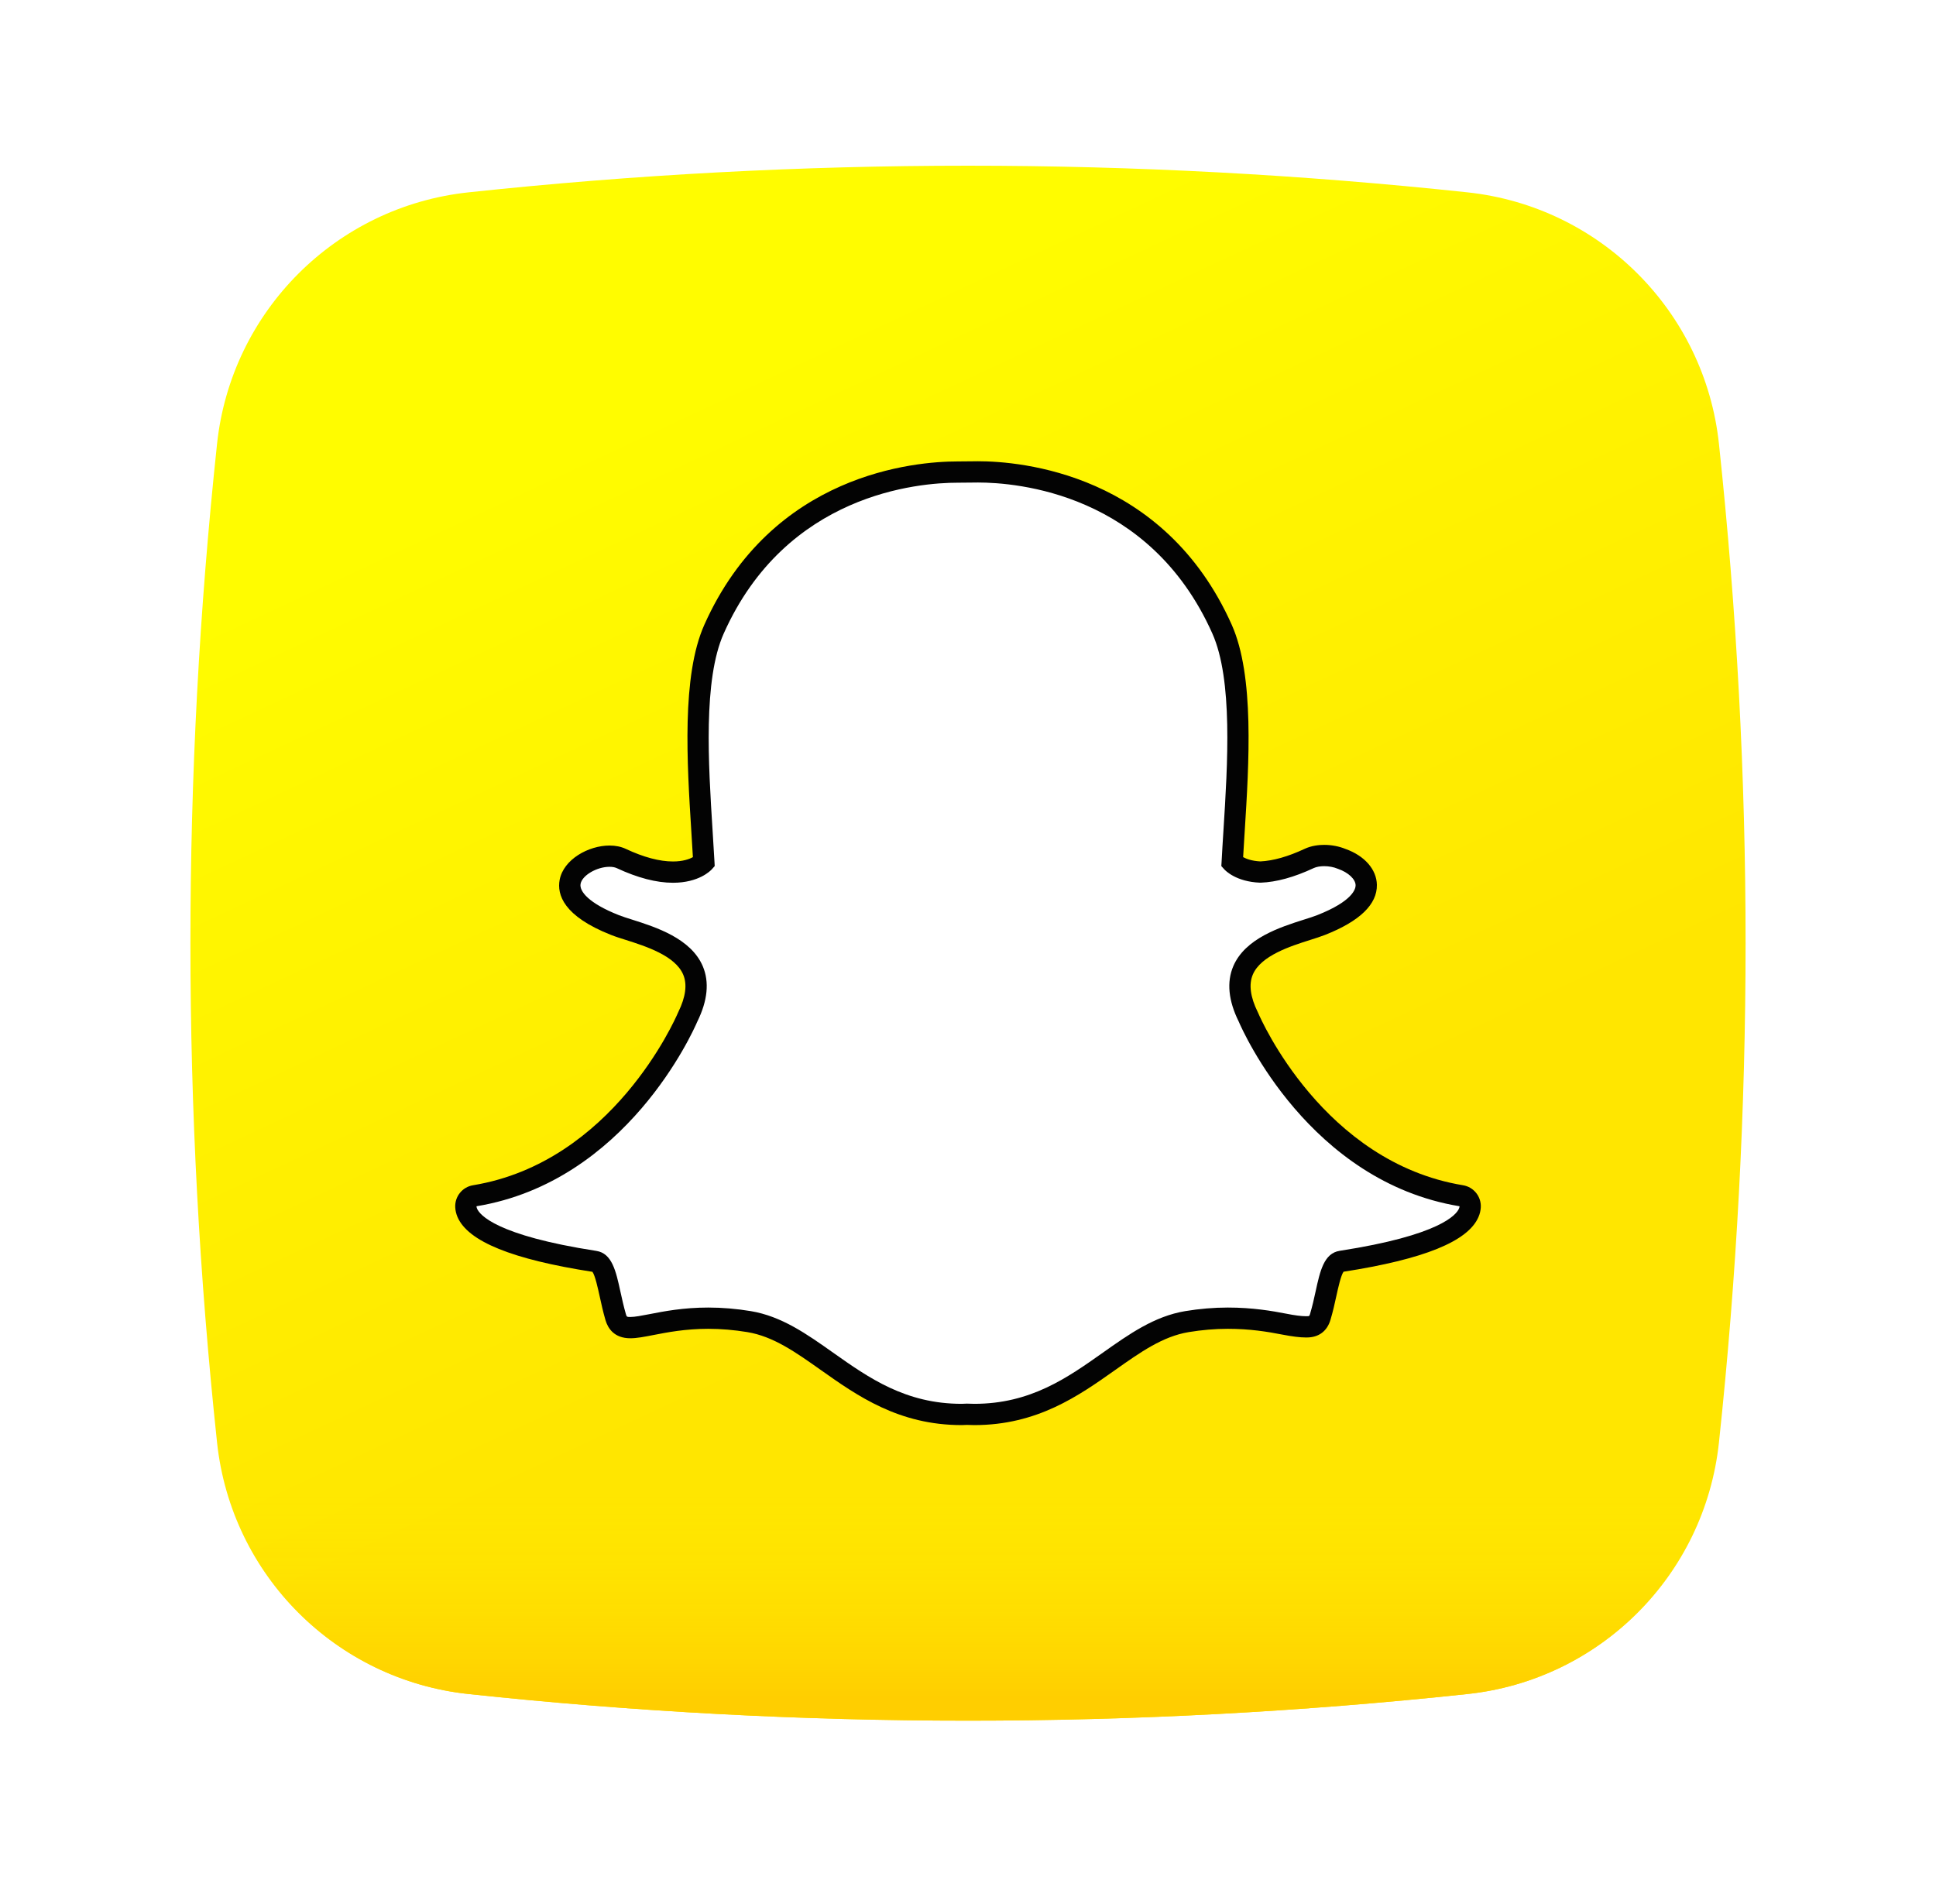 <svg width="61" height="60" viewBox="0 0 61 60" fill="none" xmlns="http://www.w3.org/2000/svg">
<g filter="url(#filter0_d_1_10739)">
<path d="M46.236 48.161C35.756 49.28 25.244 49.28 14.764 48.161C10.585 47.715 7.285 44.414 6.839 40.235C5.72 29.755 5.72 19.244 6.839 8.764C7.285 4.586 10.585 1.285 14.764 0.839C25.244 -0.28 35.755 -0.28 46.235 0.839C50.414 1.285 53.715 4.586 54.161 8.764C55.28 19.244 55.28 29.755 54.161 40.235C53.715 44.414 50.415 47.715 46.236 48.161Z" fill="url(#paint0_linear_1_10739)"/>
<path d="M6.734 39.22C6.768 39.558 6.803 39.897 6.839 40.236C7.285 44.414 10.586 47.715 14.765 48.161C25.245 49.28 35.756 49.28 46.236 48.161C50.415 47.715 53.715 44.414 54.161 40.236C54.197 39.897 54.232 39.558 54.266 39.22H6.734Z" fill="url(#paint1_linear_1_10739)"/>
<path d="M30.7 39.352C30.619 39.352 30.538 39.349 30.458 39.345H30.458C30.407 39.349 30.353 39.352 30.3 39.352C28.425 39.352 27.222 38.501 26.058 37.678C25.255 37.111 24.497 36.575 23.604 36.426C23.168 36.354 22.734 36.317 22.314 36.317C21.559 36.317 20.963 36.434 20.528 36.519C20.264 36.571 20.035 36.615 19.862 36.615C19.681 36.615 19.485 36.576 19.4 36.285C19.326 36.032 19.272 35.788 19.22 35.551C19.088 34.942 18.993 34.568 18.738 34.529C15.765 34.07 14.914 33.443 14.724 32.999C14.697 32.935 14.682 32.872 14.678 32.809C14.669 32.638 14.789 32.487 14.958 32.46C19.529 31.707 21.579 27.035 21.664 26.837C21.666 26.831 21.669 26.826 21.671 26.82C21.951 26.254 22.006 25.762 21.834 25.358C21.521 24.619 20.498 24.294 19.82 24.079C19.655 24.027 19.498 23.977 19.374 23.928C18.023 23.394 17.91 22.846 17.963 22.566C18.054 22.09 18.69 21.758 19.205 21.758C19.346 21.758 19.47 21.783 19.575 21.832C20.183 22.117 20.73 22.261 21.203 22.261C21.856 22.261 22.141 21.986 22.176 21.951C22.16 21.641 22.139 21.318 22.118 20.985C21.982 18.824 21.813 16.138 22.497 14.606C24.546 10.011 28.891 9.655 30.174 9.655C30.207 9.655 30.737 9.649 30.737 9.649L30.812 9.648C32.099 9.648 36.453 10.006 38.504 14.603C39.187 16.137 39.018 18.824 38.882 20.983L38.876 21.077C38.857 21.378 38.839 21.67 38.824 21.95C38.856 21.983 39.118 22.236 39.711 22.258H39.711C40.161 22.241 40.678 22.097 41.246 21.832C41.413 21.754 41.597 21.738 41.723 21.738C41.915 21.738 42.11 21.775 42.271 21.843L42.281 21.846C42.74 22.009 43.041 22.331 43.047 22.667C43.053 22.983 42.812 23.46 41.626 23.928C41.503 23.976 41.346 24.026 41.18 24.079C40.502 24.294 39.479 24.619 39.166 25.358C38.994 25.761 39.049 26.253 39.329 26.82C39.332 26.825 39.334 26.831 39.336 26.837C39.422 27.035 41.469 31.705 46.042 32.459C46.211 32.486 46.332 32.637 46.322 32.808C46.319 32.872 46.303 32.937 46.276 32.999C46.087 33.441 45.237 34.066 42.262 34.526C42.02 34.563 41.925 34.879 41.78 35.544C41.727 35.785 41.674 36.023 41.6 36.272C41.537 36.489 41.402 36.59 41.175 36.59H41.138C40.981 36.59 40.756 36.562 40.472 36.506C39.969 36.408 39.404 36.317 38.686 36.317C38.267 36.317 37.833 36.353 37.396 36.426C36.504 36.574 35.746 37.109 34.944 37.676C33.779 38.501 32.575 39.352 30.7 39.352Z" fill="white"/>
<path d="M30.813 9.983C32.03 9.984 36.222 10.31 38.198 14.739C38.848 16.197 38.682 18.839 38.548 20.962C38.527 21.299 38.506 21.625 38.49 21.937L38.482 22.07L38.572 22.17C38.608 22.211 38.946 22.564 39.698 22.593L39.711 22.593L39.723 22.593C40.22 22.575 40.78 22.42 41.389 22.135C41.478 22.093 41.597 22.073 41.724 22.073C41.867 22.073 42.02 22.1 42.146 22.153L42.165 22.16C42.484 22.272 42.709 22.483 42.713 22.674C42.715 22.782 42.634 23.17 41.504 23.616C41.393 23.66 41.248 23.706 41.079 23.759C40.344 23.993 39.232 24.346 38.858 25.227C38.647 25.724 38.704 26.31 39.029 26.968C39.163 27.28 41.262 32.011 45.988 32.79C45.987 32.811 45.981 32.836 45.969 32.865C45.888 33.054 45.379 33.705 42.212 34.194C41.716 34.271 41.594 34.826 41.453 35.472C41.403 35.703 41.351 35.936 41.279 36.178C41.258 36.251 41.254 36.255 41.175 36.255C41.165 36.255 41.153 36.255 41.138 36.255C40.998 36.255 40.784 36.226 40.537 36.177C40.088 36.09 39.472 35.982 38.686 35.982C38.248 35.982 37.795 36.02 37.342 36.095C36.373 36.257 35.584 36.814 34.749 37.404C33.628 38.197 32.469 39.016 30.7 39.016C30.623 39.016 30.548 39.014 30.472 39.01L30.453 39.009L30.432 39.011C30.389 39.015 30.345 39.016 30.3 39.016C28.532 39.016 27.373 38.197 26.252 37.405C25.417 36.814 24.628 36.257 23.659 36.095C23.206 36.02 22.754 35.982 22.315 35.982C21.529 35.982 20.913 36.102 20.464 36.19C20.217 36.238 20.003 36.279 19.863 36.279C19.748 36.279 19.746 36.273 19.721 36.19C19.651 35.949 19.599 35.709 19.548 35.479C19.407 34.832 19.285 34.274 18.79 34.197C15.622 33.708 15.113 33.055 15.032 32.867C15.02 32.837 15.014 32.812 15.013 32.79C19.739 32.011 21.838 27.281 21.972 26.969C22.297 26.309 22.354 25.724 22.144 25.227C21.77 24.346 20.658 23.993 19.922 23.759C19.754 23.706 19.608 23.66 19.498 23.616C18.542 23.239 18.249 22.859 18.293 22.629C18.343 22.363 18.804 22.093 19.206 22.093C19.296 22.093 19.375 22.108 19.433 22.135C20.086 22.44 20.682 22.596 21.204 22.596C22.025 22.596 22.391 22.213 22.43 22.17L22.519 22.07L22.512 21.937C22.495 21.626 22.474 21.3 22.453 20.963C22.319 18.841 22.153 16.201 22.803 14.742C24.771 10.329 28.943 9.989 30.175 9.989C30.205 9.989 30.74 9.984 30.74 9.984C30.763 9.984 30.787 9.983 30.813 9.983ZM30.813 9.313H30.811C30.784 9.313 30.758 9.313 30.733 9.314C30.733 9.314 30.215 9.319 30.174 9.319C28.841 9.319 24.323 9.69 22.191 14.469C21.474 16.077 21.646 18.807 21.784 21.001C21.8 21.26 21.818 21.529 21.832 21.788C21.722 21.85 21.52 21.925 21.203 21.925C20.78 21.925 20.28 21.792 19.717 21.528C19.568 21.458 19.395 21.423 19.205 21.423C18.546 21.423 17.757 21.857 17.634 22.503C17.546 22.969 17.754 23.648 19.251 24.239C19.386 24.293 19.548 24.344 19.72 24.398C20.338 24.595 21.273 24.891 21.526 25.489C21.658 25.798 21.605 26.197 21.371 26.672C21.366 26.683 21.361 26.694 21.356 26.705C21.274 26.896 19.296 31.405 14.904 32.128C14.566 32.184 14.325 32.485 14.344 32.827C14.349 32.929 14.374 33.03 14.415 33.128C14.745 33.898 16.135 34.463 18.667 34.856C18.751 34.971 18.839 35.375 18.893 35.621C18.946 35.864 19.001 36.115 19.078 36.379C19.155 36.639 19.353 36.95 19.862 36.95C20.068 36.95 20.311 36.902 20.593 36.847C21.014 36.765 21.592 36.652 22.315 36.652C22.716 36.652 23.131 36.687 23.55 36.756C24.366 36.892 25.061 37.383 25.864 37.951C27.015 38.765 28.319 39.686 30.3 39.686C30.355 39.686 30.41 39.684 30.463 39.68C30.528 39.683 30.611 39.686 30.7 39.686C32.682 39.686 33.985 38.765 35.136 37.951C35.941 37.382 36.635 36.892 37.452 36.756C37.87 36.687 38.285 36.652 38.686 36.652C39.376 36.652 39.922 36.74 40.409 36.835C40.714 36.894 40.959 36.925 41.138 36.925L41.157 36.925H41.175C41.551 36.925 41.817 36.726 41.922 36.365C41.999 36.106 42.054 35.862 42.107 35.615C42.161 35.37 42.249 34.967 42.333 34.853C44.865 34.46 46.255 33.896 46.584 33.129C46.627 33.031 46.651 32.929 46.657 32.826C46.676 32.485 46.435 32.184 46.097 32.128C41.703 31.404 39.727 26.896 39.645 26.704C39.64 26.693 39.635 26.683 39.63 26.672C39.395 26.196 39.343 25.798 39.474 25.489C39.728 24.891 40.662 24.594 41.281 24.398C41.453 24.343 41.616 24.292 41.75 24.239C42.845 23.807 43.395 23.275 43.383 22.66C43.374 22.177 42.997 21.746 42.399 21.532L42.397 21.532C42.196 21.448 41.957 21.402 41.723 21.402C41.563 21.402 41.326 21.424 41.105 21.528C40.584 21.772 40.115 21.904 39.712 21.923C39.444 21.91 39.269 21.843 39.169 21.788C39.181 21.565 39.196 21.336 39.211 21.096L39.217 21.003C39.355 18.808 39.527 16.075 38.81 14.466C36.677 9.685 32.15 9.313 30.813 9.313Z" fill="#030303"/>
</g>
<defs>
<filter id="filter0_d_1_10739" x="0.778" y="0" width="59.444" height="59.444" filterUnits="userSpaceOnUse" color-interpolation-filters="sRGB">
<feFlood flood-opacity="0" result="BackgroundImageFix"/>
<feColorMatrix in="SourceAlpha" type="matrix" values="0 0 0 0 0 0 0 0 0 0 0 0 0 0 0 0 0 0 127 0" result="hardAlpha"/>
<feOffset dy="5.222"/>
<feGaussianBlur stdDeviation="2.611"/>
<feComposite in2="hardAlpha" operator="out"/>
<feColorMatrix type="matrix" values="0 0 0 0 0 0 0 0 0 0 0 0 0 0 0 0 0 0 0.1 0"/>
<feBlend mode="normal" in2="BackgroundImageFix" result="effect1_dropShadow_1_10739"/>
<feBlend mode="normal" in="SourceGraphic" in2="effect1_dropShadow_1_10739" result="shape"/>
</filter>
<linearGradient id="paint0_linear_1_10739" x1="22.269" y1="6.889" x2="34.663" y2="33.406" gradientUnits="userSpaceOnUse">
<stop stop-color="#FFFC00"/>
<stop offset="1" stop-color="#FFE600"/>
</linearGradient>
<linearGradient id="paint1_linear_1_10739" x1="30.5" y1="41.859" x2="30.5" y2="48.28" gradientUnits="userSpaceOnUse">
<stop stop-color="#FFE600" stop-opacity="0"/>
<stop offset="1" stop-color="#FFCE00"/>
</linearGradient>
</defs>
</svg>
